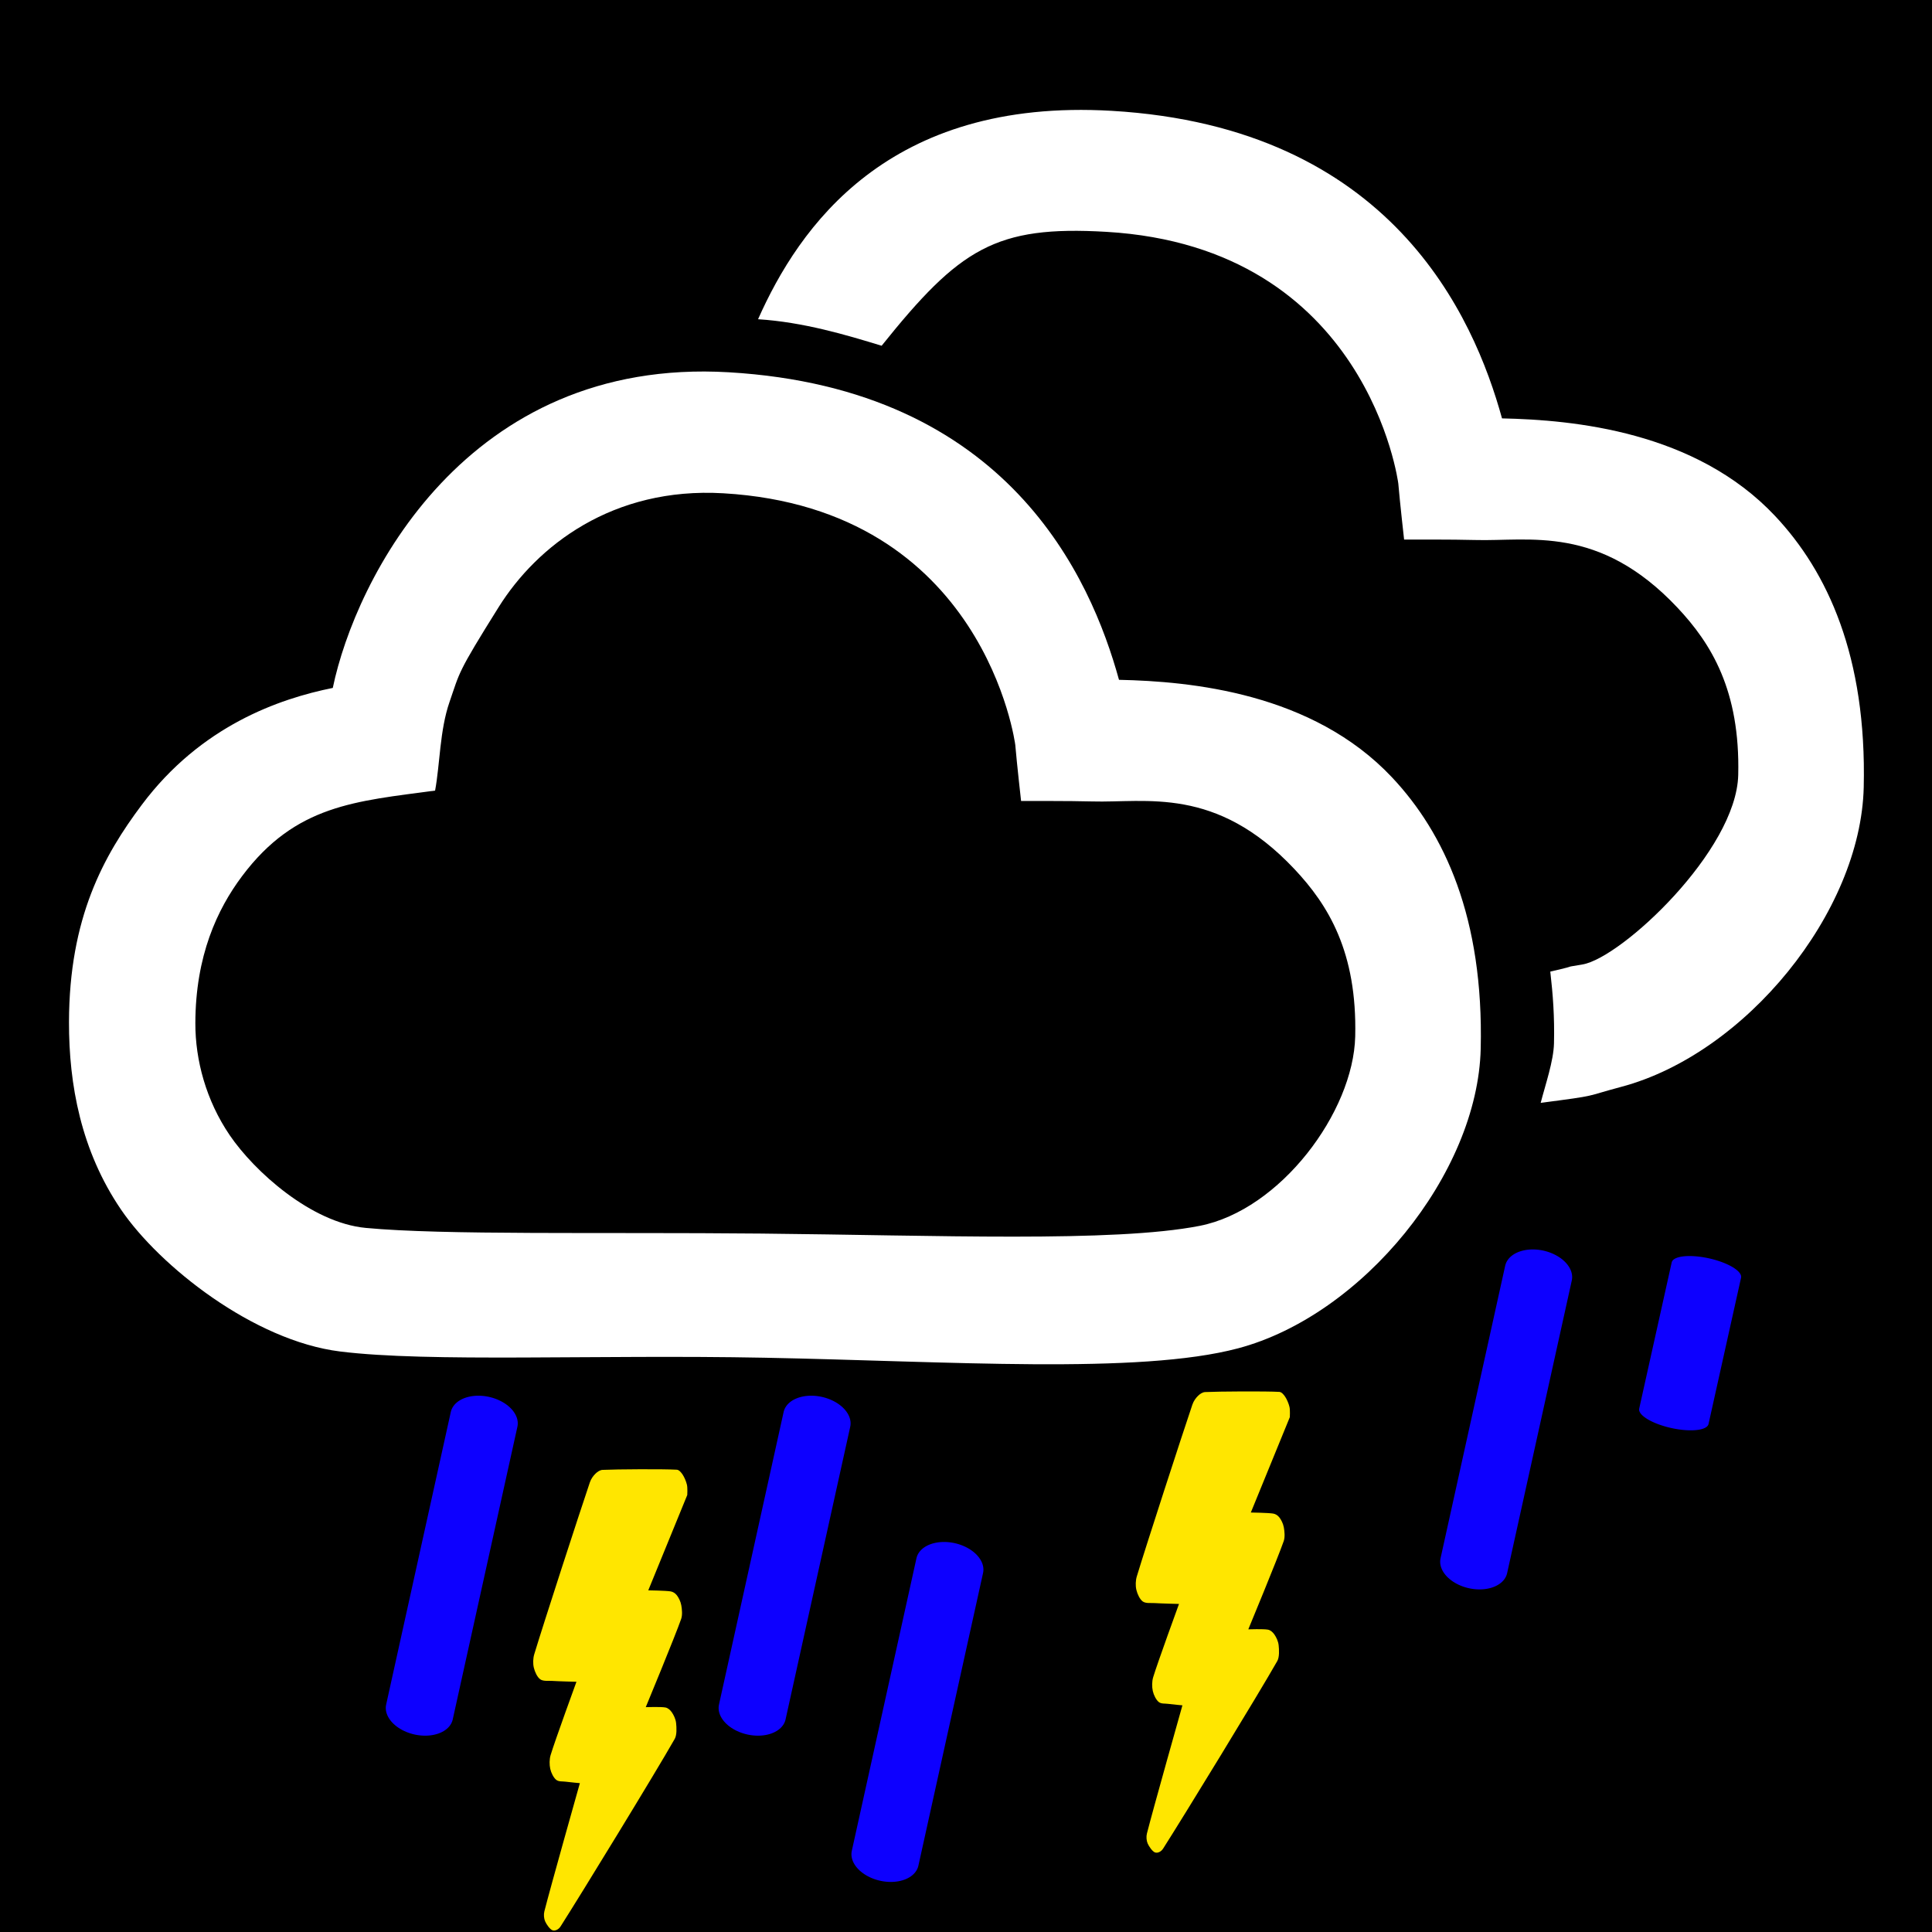 <?xml version="1.0" encoding="UTF-8" standalone="no"?>
<!DOCTYPE svg PUBLIC "-//W3C//DTD SVG 1.1//EN" "http://www.w3.org/Graphics/SVG/1.1/DTD/svg11.dtd">
<svg width="100%" height="100%" viewBox="0 0 200 200" version="1.1" xmlns="http://www.w3.org/2000/svg" xmlns:xlink="http://www.w3.org/1999/xlink" xml:space="preserve" xmlns:serif="http://www.serif.com/" style="fill-rule:evenodd;clip-rule:evenodd;stroke-linecap:round;stroke-linejoin:round;stroke-miterlimit:1.5;">
    <g transform="matrix(1,0,0,1,-1599.04,-270.959)">
        <g transform="matrix(1,0,0,1,292.408,-172.397)">
            <rect x="-1057.14" y="-740.46" width="3426.96" height="2296.67"/>
        </g>
        <g id="Lightning" transform="matrix(1.026,0,0,1.476,1577.64,228.386)">
            <rect x="20.856" y="28.841" width="194.975" height="135.49" style="fill:none;"/>
            <clipPath id="_clip1">
                <rect x="20.856" y="28.841" width="194.975" height="135.49"/>
            </clipPath>
            <g clip-path="url(#_clip1)">
                <g transform="matrix(1.014,0,0,0.704,32.55,-6.346)">
                    <path d="M63.898,81.788C67.963,72.631 76.811,59.716 99.095,61.027C126.898,62.662 135.122,81.502 137.925,91.666C145.07,91.817 157.168,92.955 165.092,101.384C170.31,106.935 174.223,115.371 173.916,128.415C173.622,140.884 162.142,154.978 149.774,158.265C146.002,159.268 147.728,159.08 141.773,159.855C142.236,158.055 143.054,155.696 143.096,153.926C143.159,151.265 142.992,149.073 142.728,146.78C146.294,145.959 143.267,146.53 145.951,146.064C149.818,145.393 161.251,134.74 161.429,127.185C161.627,118.772 158.743,114.097 155.377,110.517C147.562,102.203 140.617,103.942 135.232,103.782C133.235,103.722 128.182,103.737 128.182,103.737C128.182,103.737 127.76,100 127.605,98.156C127.605,98.156 124.608,74.614 98.559,73.082C87.533,72.434 83.96,74.734 76.194,84.43C72.662,83.349 68.405,82.073 63.898,81.788Z" style="fill:white;"/>
                </g>
                <g transform="matrix(1.014,0,0,0.704,-6.095,11.99)">
                    <path d="M59.694,92.473C61.932,81.673 72.96,59.49 99.095,61.027C126.898,62.662 135.122,81.502 137.925,91.666C145.07,91.817 157.168,92.955 165.092,101.384C170.31,106.935 174.223,115.371 173.916,128.415C173.622,140.884 162.142,154.978 149.774,158.265C139.904,160.888 121.05,159.556 102.643,159.201C85.773,158.876 69.278,159.681 60.419,158.58C51.826,157.511 42.458,150.083 38.623,144.444C34.632,138.574 33.433,131.966 33.445,125.765C33.467,115.368 36.879,109.208 40.698,104.107C46.576,96.255 54.332,93.556 59.694,92.473ZM69.874,102.7C61.972,103.77 56,104.1 50.666,111.226C48.198,114.523 46.033,119.157 46.019,125.877C46.011,129.547 47.082,133.569 49.445,137.043C51.874,140.617 57.535,145.754 62.972,146.269C70.714,147.002 86.244,146.678 102.331,146.833C119.655,146.999 137.426,147.739 145.951,146.064C153.971,144.488 161.251,134.74 161.429,127.185C161.627,118.772 158.743,114.097 155.377,110.517C147.562,102.203 140.617,103.942 135.232,103.782C133.235,103.722 128.182,103.737 128.182,103.737C128.182,103.737 127.76,100 127.605,98.156C127.605,98.156 124.608,74.614 98.559,73.082C87.533,72.434 80.012,78.319 76.194,84.43C72.048,91.066 72.36,90.836 71.307,93.881C70.333,96.695 70.359,100.1 69.874,102.7Z" style="fill:white;"/>
                </g>
                <g transform="matrix(0.948,-0.001,0.165,0.47,-346.412,-74.285)">
                    <path d="M409.494,453.921L395.016,497.562" style="fill:none;stroke:rgb(13,0,255);stroke-width:7.06px;"/>
                </g>
                <g transform="matrix(0.948,-0.001,0.165,0.47,-393.395,-84.543)">
                    <path d="M409.494,453.921L395.016,497.562" style="fill:none;stroke:rgb(13,0,255);stroke-width:7.06px;"/>
                </g>
                <g transform="matrix(0.948,-0.001,0.165,0.47,-359.814,-84.543)">
                    <path d="M409.494,453.921L395.016,497.562" style="fill:none;stroke:rgb(13,0,255);stroke-width:7.06px;"/>
                </g>
                <g transform="matrix(0.948,-0.001,0.165,0.47,-287.011,-94.801)">
                    <path d="M409.494,453.921L395.016,497.562" style="fill:none;stroke:rgb(13,0,255);stroke-width:7.06px;"/>
                </g>
                <g transform="matrix(0.926,0.069,0.232,0.258,-291.475,-27.449)">
                    <path d="M409.494,453.921L395.016,497.562" style="fill:none;stroke:rgb(13,0,255);stroke-width:7.35px;"/>
                </g>
                <g transform="matrix(0.617,0,0,0.677,-19.534,28.202)">
                    <path d="M164.003,153.223C166.22,153.154 173.953,153.125 176.134,153.205C176.492,153.218 176.825,153.458 177.086,153.703C177.364,153.964 177.672,154.417 177.8,154.77C177.919,155.101 177.851,155.825 177.851,155.825L171.476,165.702C171.476,165.702 174.366,165.728 175.144,165.813C175.503,165.853 175.871,165.986 176.15,166.216C176.437,166.453 176.757,166.838 176.872,167.239C176.99,167.648 177.084,168.249 176.855,168.665C175.887,170.426 171.065,177.804 171.065,177.804C171.065,177.804 173.583,177.749 174.295,177.84C174.68,177.889 175.057,178.085 175.341,178.349C175.629,178.618 175.954,179.026 176.026,179.453C176.103,179.91 176.17,180.679 175.802,181.089C172.653,184.6 160.462,197.216 157.132,200.521C156.808,200.842 156.243,201.009 155.822,200.92C155.4,200.831 154.825,200.312 154.602,199.985C154.407,199.701 154.355,199.278 154.483,198.958C155.431,196.573 160.289,185.677 160.289,185.677C160.289,185.677 158.612,185.583 157.964,185.525C157.442,185.477 156.823,185.546 156.404,185.325C155.984,185.103 155.596,184.62 155.446,184.195C155.296,183.77 155.299,183.201 155.503,182.772C156.217,181.269 159.729,175.174 159.729,175.174C159.729,175.174 156.758,175.128 155.77,175.085C155.112,175.057 154.303,175.144 153.802,174.916C153.32,174.697 152.923,174.151 152.761,173.718C152.599,173.286 152.629,172.743 152.83,172.322C154.356,169.123 160.252,157.639 161.919,154.522C162.121,154.144 162.487,153.835 162.834,153.619C163.181,153.402 163.592,153.236 164.003,153.223Z" style="fill:rgb(255,230,0);"/>
                </g>
                <g transform="matrix(0.617,0,0,0.677,41.261,22.744)">
                    <path d="M164.003,153.223C166.22,153.154 173.953,153.125 176.134,153.205C176.492,153.218 176.825,153.458 177.086,153.703C177.364,153.964 177.672,154.417 177.8,154.77C177.919,155.101 177.851,155.825 177.851,155.825L171.476,165.702C171.476,165.702 174.366,165.728 175.144,165.813C175.503,165.853 175.871,165.986 176.15,166.216C176.437,166.453 176.757,166.838 176.872,167.239C176.99,167.648 177.084,168.249 176.855,168.665C175.887,170.426 171.065,177.804 171.065,177.804C171.065,177.804 173.583,177.749 174.295,177.84C174.68,177.889 175.057,178.085 175.341,178.349C175.629,178.618 175.954,179.026 176.026,179.453C176.103,179.91 176.17,180.679 175.802,181.089C172.653,184.6 160.462,197.216 157.132,200.521C156.808,200.842 156.243,201.009 155.822,200.92C155.4,200.831 154.825,200.312 154.602,199.985C154.407,199.701 154.355,199.278 154.483,198.958C155.431,196.573 160.289,185.677 160.289,185.677C160.289,185.677 158.612,185.583 157.964,185.525C157.442,185.477 156.823,185.546 156.404,185.325C155.984,185.103 155.596,184.62 155.446,184.195C155.296,183.77 155.299,183.201 155.503,182.772C156.217,181.269 159.729,175.174 159.729,175.174C159.729,175.174 156.758,175.128 155.77,175.085C155.112,175.057 154.303,175.144 153.802,174.916C153.32,174.697 152.923,174.151 152.761,173.718C152.599,173.286 152.629,172.743 152.83,172.322C154.356,169.123 160.252,157.639 161.919,154.522C162.121,154.144 162.487,153.835 162.834,153.619C163.181,153.402 163.592,153.236 164.003,153.223Z" style="fill:rgb(255,230,0);"/>
                </g>
            </g>
        </g>
    </g>
</svg>
